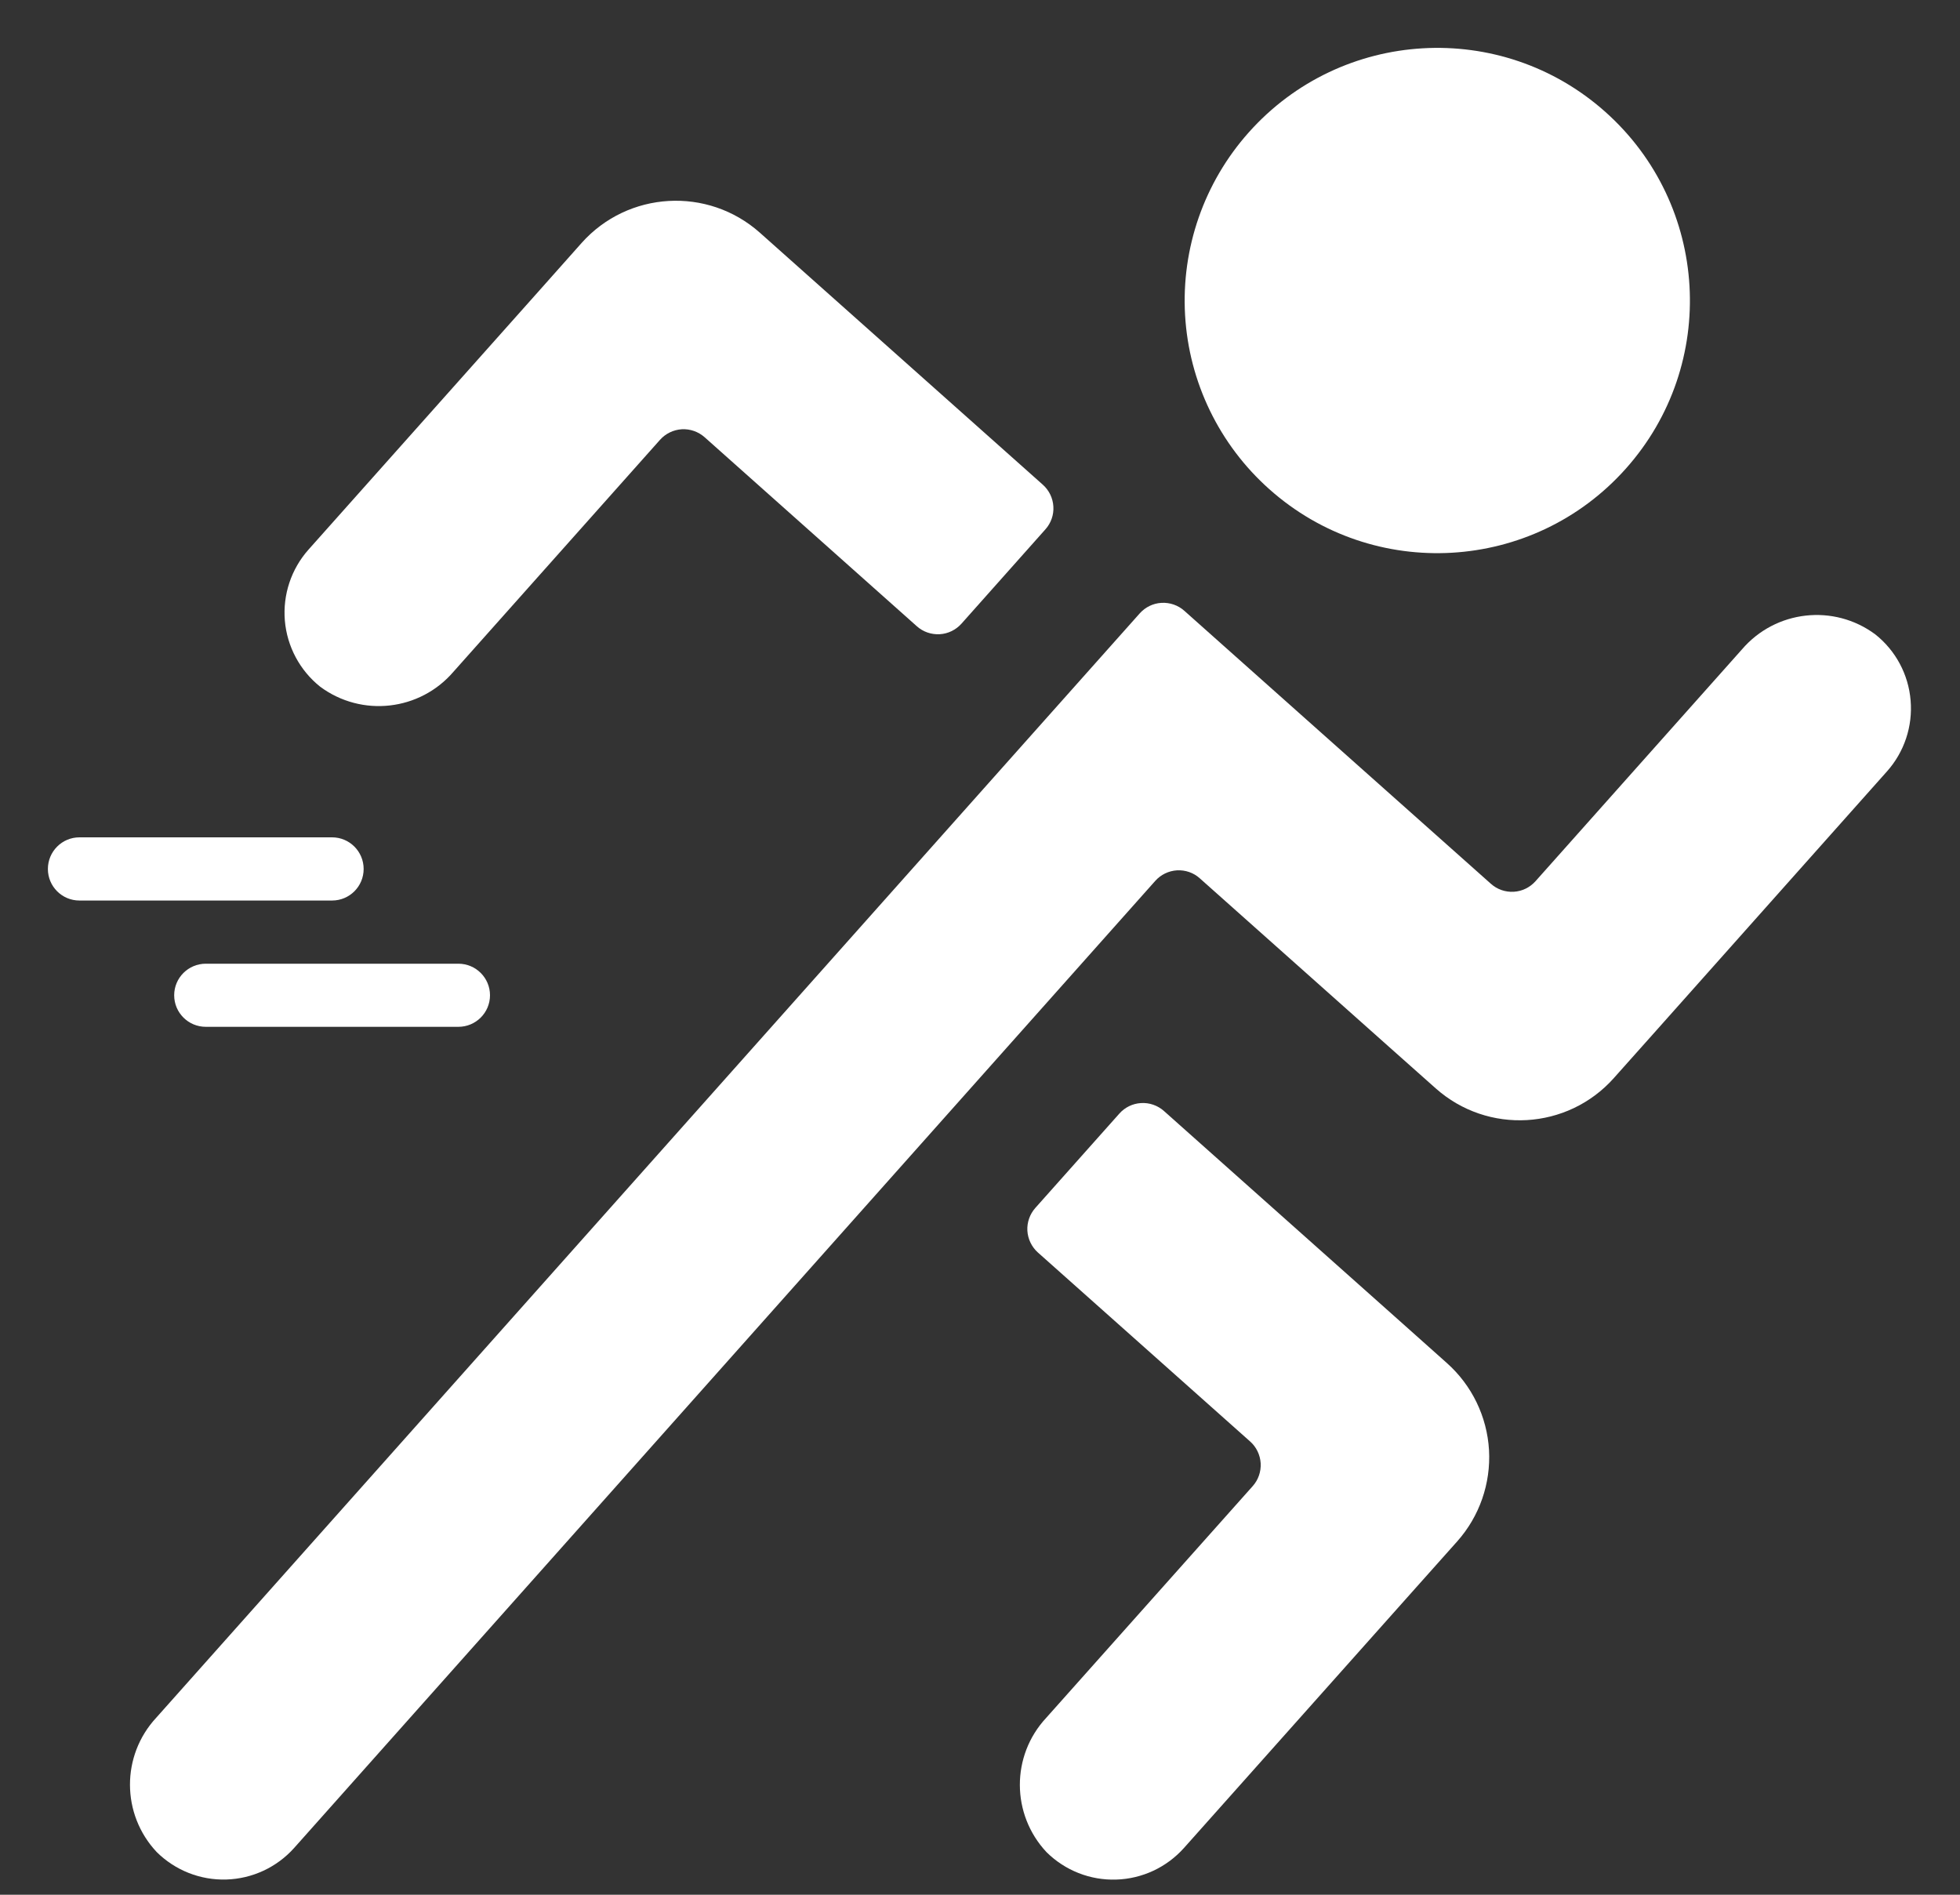 <?xml version="1.0" encoding="UTF-8"?>
<svg width="30px" height="29px" viewBox="0 0 30 29" version="1.1" xmlns="http://www.w3.org/2000/svg" xmlns:xlink="http://www.w3.org/1999/xlink">
    <rect x="0" y="0" width="30" height="29" fill="#333333" stroke="none"/>
    <title>Icon/Football</title>
    <g id="1.-Homepage" stroke="none" stroke-width="1" fill="none" fill-rule="evenodd">
        <g id="1,4-HP" transform="translate(-1041, -3443)" fill="#FFFFFF" fill-rule="nonzero">
            <g id="02-Sports" transform="translate(47, 2512)">
                <g id="All/Sports" transform="translate(81, 142)">
                    <g id="Card/Play-Copy-5" transform="translate(878, 516)">
                        <g id="Icon/Activites" transform="translate(20, 258)">
                            <g id="speed" transform="translate(15.733, 15.733)">
                                <path d="M23.97,15.766 L24.613,15.045 L28.149,11.074 C28.414,10.777 28.545,10.384 28.511,9.987 C28.478,9.59 28.283,9.225 27.971,8.977 C27.336,8.505 26.444,8.605 25.929,9.207 L22.769,12.755 C22.684,12.85 22.564,12.909 22.436,12.916 C22.308,12.923 22.183,12.88 22.087,12.794 L19.199,10.223 L17.395,8.616 C17.299,8.53 17.173,8.487 17.045,8.494 C16.917,8.501 16.798,8.559 16.712,8.655 L15.105,10.459 L1.658,25.558 C1.12,26.138 1.123,27.036 1.665,27.613 C1.948,27.894 2.333,28.046 2.731,28.034 C3.129,28.022 3.505,27.847 3.77,27.55 L16.949,12.75 C17.034,12.654 17.154,12.596 17.282,12.588 C17.41,12.581 17.536,12.624 17.631,12.71 L20.519,15.282 L21.241,15.924 C22.038,16.634 23.26,16.564 23.97,15.766 L23.97,15.766 Z" id="Path"></path>
                                <path d="M4.167,9.777 C4.803,10.249 5.695,10.148 6.209,9.547 L9.369,5.999 C9.455,5.903 9.574,5.845 9.703,5.837 C9.83,5.83 9.956,5.874 10.052,5.959 L13.3,8.852 C13.396,8.938 13.522,8.981 13.65,8.974 C13.778,8.967 13.898,8.908 13.983,8.813 L15.268,7.369 C15.354,7.273 15.398,7.147 15.39,7.02 C15.383,6.892 15.325,6.772 15.229,6.686 L11.62,3.472 L10.898,2.829 C10.1,2.119 8.878,2.19 8.168,2.987 L7.526,3.709 L3.989,7.679 C3.724,7.977 3.594,8.37 3.627,8.766 C3.661,9.163 3.856,9.528 4.167,9.777 Z" id="Path"></path>
                                <path d="M15.279,25.561 C14.74,26.141 14.744,27.039 15.286,27.616 C15.569,27.896 15.954,28.048 16.352,28.035 C16.75,28.023 17.125,27.847 17.39,27.55 L20.928,23.58 L21.571,22.859 C21.912,22.476 22.087,21.973 22.058,21.461 C22.028,20.949 21.796,20.47 21.413,20.129 L20.692,19.486 L17.082,16.271 C16.986,16.186 16.86,16.142 16.732,16.15 C16.605,16.157 16.485,16.215 16.4,16.311 L15.114,17.755 C15.029,17.851 14.985,17.976 14.992,18.104 C15,18.232 15.058,18.352 15.153,18.437 L18.402,21.33 C18.498,21.415 18.555,21.535 18.563,21.663 C18.57,21.791 18.527,21.917 18.441,22.013 L15.279,25.561 Z" id="Path"></path>
                                <path d="M18.695,6.754 C20.289,8.175 22.734,8.033 24.154,6.438 C25.574,4.844 25.433,2.4 23.838,0.979 C22.244,-0.441 19.799,-0.3 18.379,1.295 C17.697,2.061 17.347,3.066 17.406,4.09 C17.465,5.114 17.929,6.072 18.695,6.754 Z" id="Path"></path>
                                <path d="M0.483,13.05 L4.35,13.05 C4.617,13.05 4.833,12.834 4.833,12.567 C4.833,12.3 4.617,12.083 4.35,12.083 L0.483,12.083 C0.216,12.083 0,12.3 0,12.567 C0,12.834 0.216,13.05 0.483,13.05 Z" id="Path"></path>
                                <path d="M1.933,14.5 C1.933,14.767 2.15,14.983 2.417,14.983 L6.283,14.983 C6.55,14.983 6.767,14.767 6.767,14.5 C6.767,14.233 6.55,14.017 6.283,14.017 L2.417,14.017 C2.15,14.017 1.933,14.233 1.933,14.5 Z" id="Path"></path>
                            </g>
                        </g>
                    </g>
                </g>
            </g>
        </g>
    </g>
</svg>